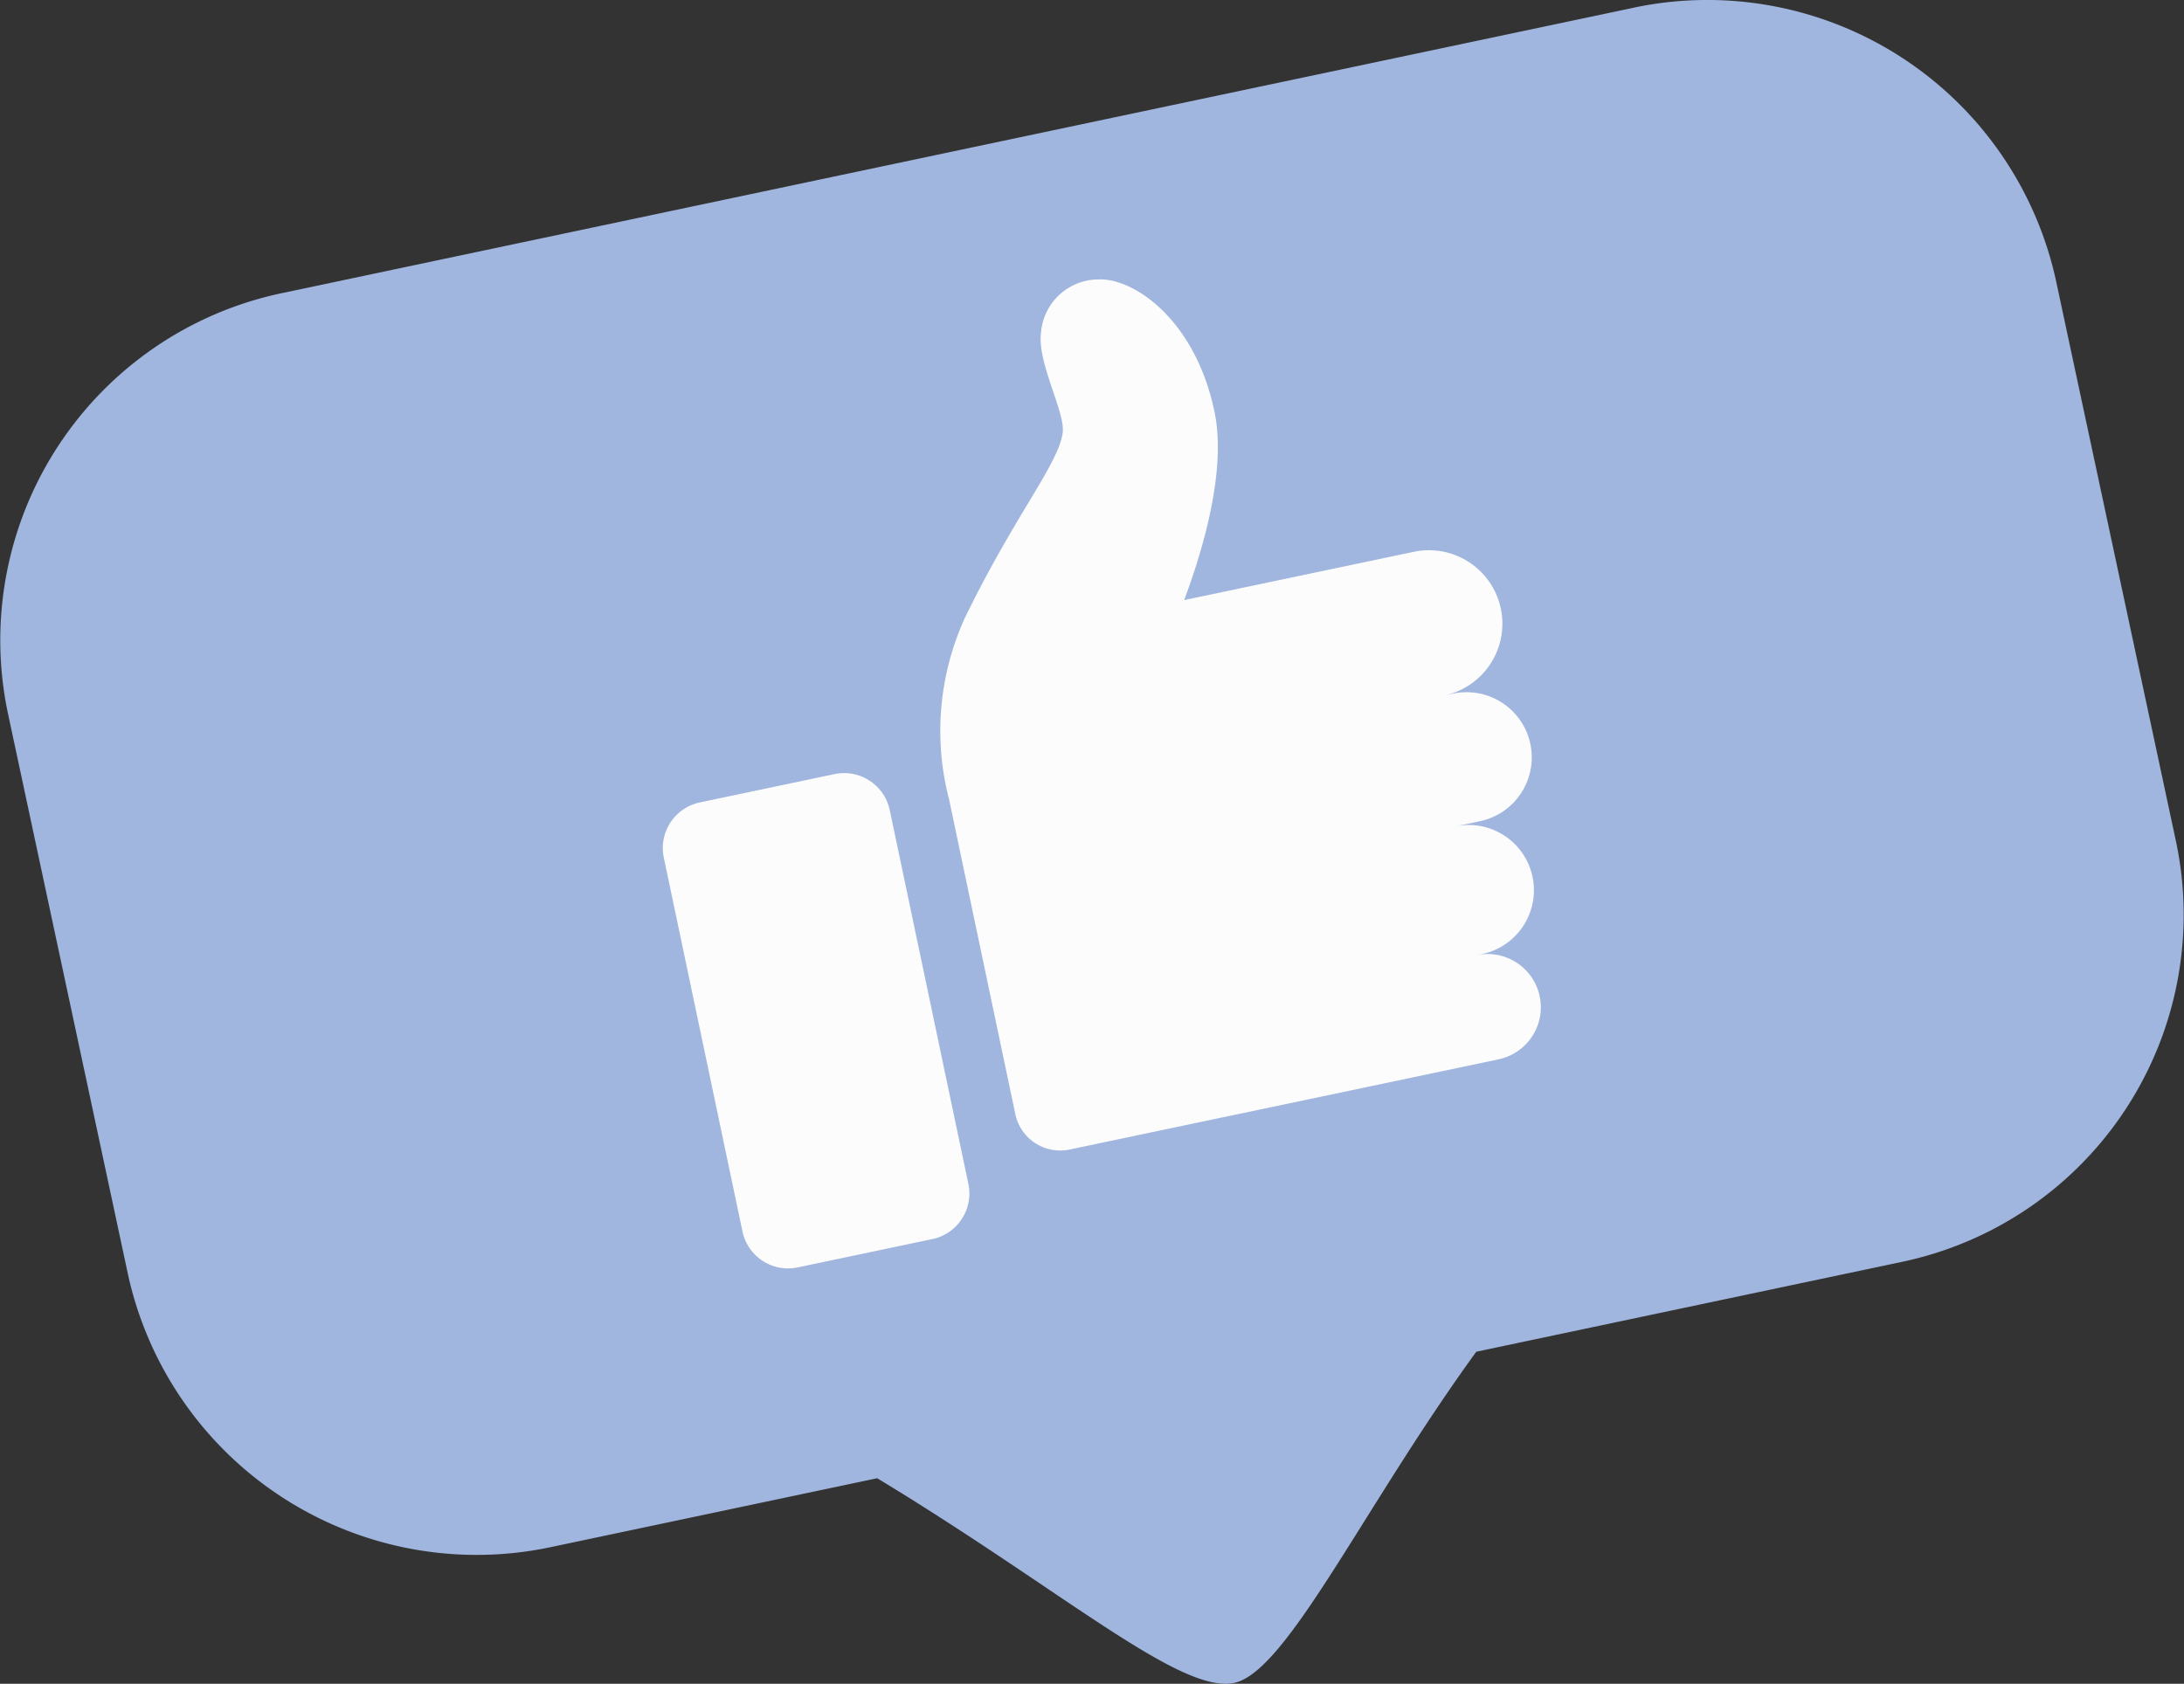 <svg xmlns="http://www.w3.org/2000/svg" width="83" height="64" viewBox="0 0 83 64">
  <rect x="0" y="0" width="83" height="64" fill="#333333" stroke="none"/>
  <g id="ornament" transform="translate(9928.233 11019.218)">
    <path id="Path_377946" data-name="Path 377946" d="M151.866,100.075l-51.373,10.849a13.479,13.479,0,0,0-10.42,15.939l4.574,21.379a13.566,13.566,0,0,0,16.044,10.351l12.424-2.623c7.06,4.272,11.519,8.213,13.568,7.78,2-.421,4.9-6.664,9.2-12.588l16.181-3.417a13.48,13.48,0,0,0,10.419-15.94l-4.574-21.379a13.559,13.559,0,0,0-16.044-10.352" transform="translate(-10018.012 -11119)" fill="#a0b6df"/>
    <path id="Path_377947" data-name="Path 377947" d="M136.759,147.458l-5.129,1.079a1.772,1.772,0,0,0-1.365,2.092l2.991,14.217a1.771,1.771,0,0,0,2.092,1.365l5.129-1.079a1.771,1.771,0,0,0,1.365-2.092l-2.99-14.217a1.772,1.772,0,0,0-2.092-1.365" transform="translate(-10033.272 -11137.253)" fill="#fcfcfc"/>
    <path id="Path_377948" data-name="Path 377948" d="M166.662,132.826l-.307.065a2.792,2.792,0,0,0-1.149-5.464l-8.764,1.843c.723-1.93,1.618-4.953,1.151-7.171-.739-3.512-3.072-5.059-4.374-5.018A2.2,2.2,0,0,0,151,119.12c-.14,1.135.924,3.009.827,3.778-.15,1.185-1.773,3.071-3.687,6.983a10.333,10.333,0,0,0-.629,6.974l1.02,4.85,1.021,4.85.475,2.258a1.742,1.742,0,0,0,2.058,1.342l16.281-3.424a2.023,2.023,0,1,0-.833-3.959l.279-.059a2.479,2.479,0,0,0-1.02-4.851l.892-.188a2.478,2.478,0,0,0-1.02-4.85" transform="translate(-10039.673 -11125.678)" fill="#fcfcfc"/>
  </g>
</svg>
